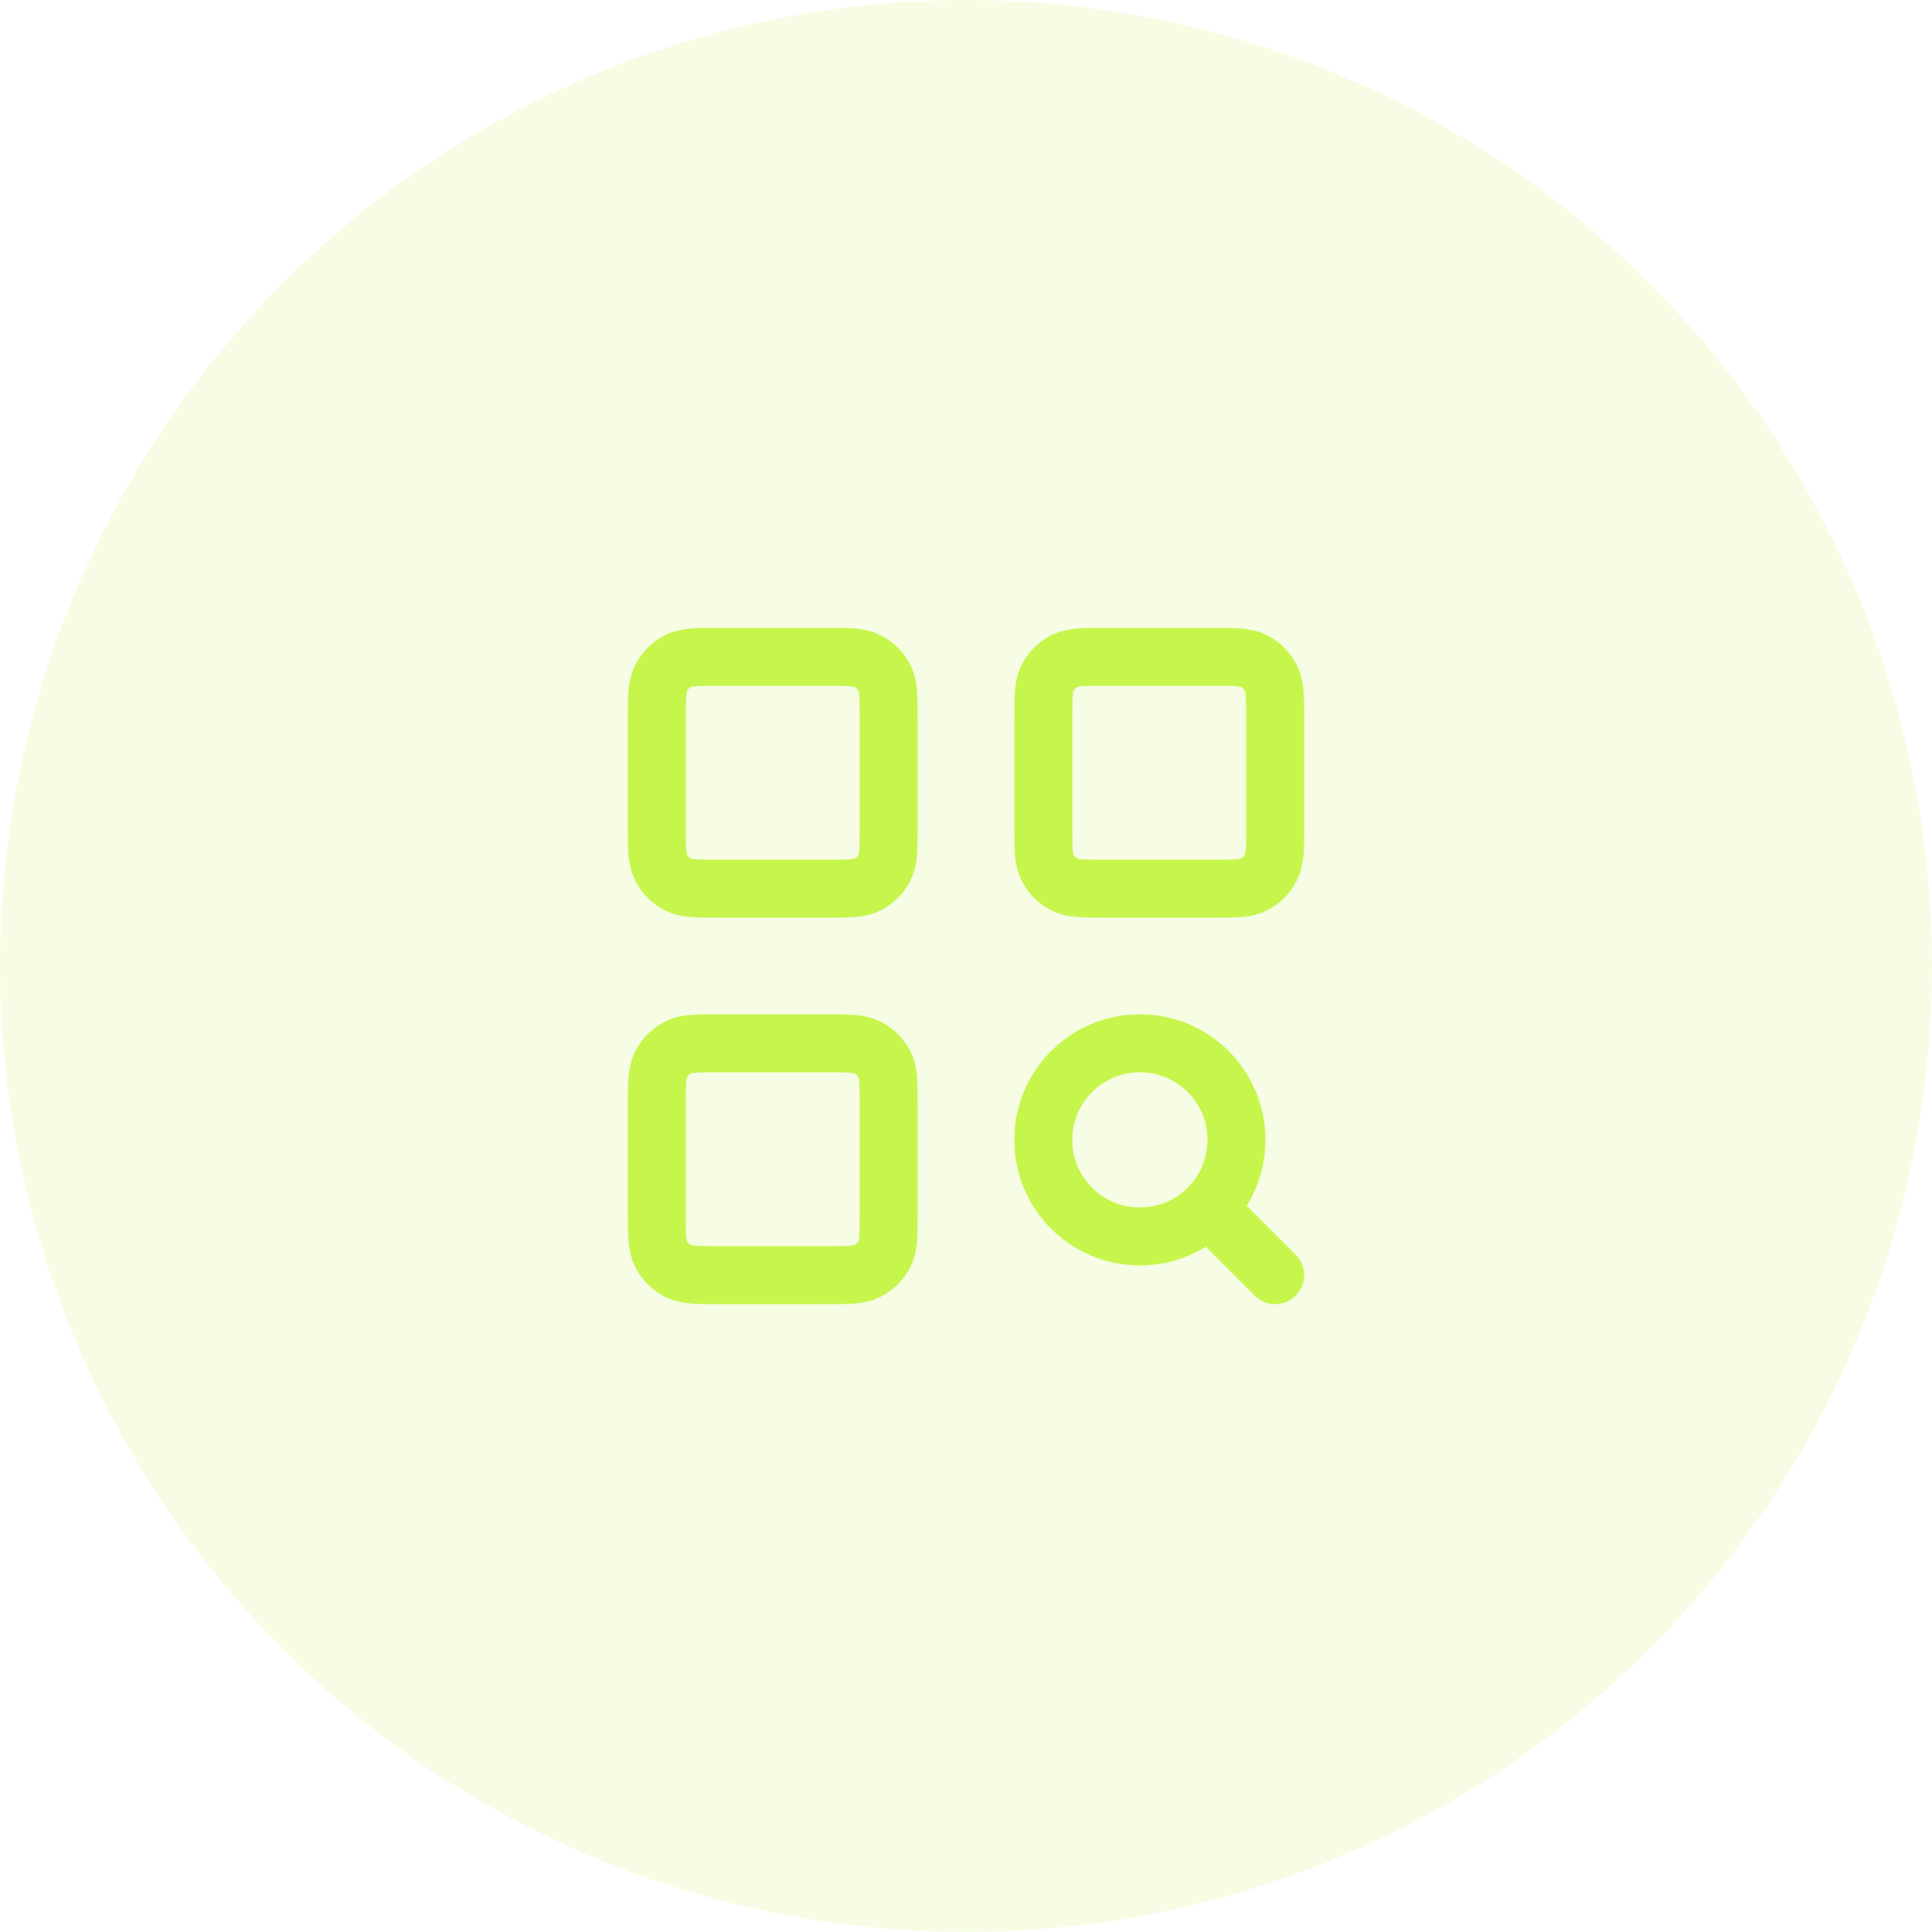 <svg width="50" height="50" viewBox="0 0 50 50" fill="none" xmlns="http://www.w3.org/2000/svg">
<circle cx="25" cy="25" r="25" fill="#C6F54C" fill-opacity="0.15"/>
<path d="M33 33L31.268 31.268M31.268 31.268C31.72 30.815 32 30.19 32 29.5C32 28.119 30.881 27 29.5 27C28.119 27 27 28.119 27 29.5C27 30.881 28.119 32 29.5 32C30.19 32 30.815 31.72 31.268 31.268ZM28.6 23H31.4C31.96 23 32.24 23 32.454 22.891C32.642 22.795 32.795 22.642 32.891 22.454C33 22.24 33 21.96 33 21.4V18.6C33 18.04 33 17.76 32.891 17.546C32.795 17.358 32.642 17.205 32.454 17.109C32.24 17 31.96 17 31.4 17H28.6C28.04 17 27.76 17 27.546 17.109C27.358 17.205 27.205 17.358 27.109 17.546C27 17.76 27 18.04 27 18.6V21.4C27 21.96 27 22.24 27.109 22.454C27.205 22.642 27.358 22.795 27.546 22.891C27.76 23 28.04 23 28.6 23ZM18.6 23H21.4C21.96 23 22.24 23 22.454 22.891C22.642 22.795 22.795 22.642 22.891 22.454C23 22.24 23 21.96 23 21.4V18.6C23 18.04 23 17.76 22.891 17.546C22.795 17.358 22.642 17.205 22.454 17.109C22.24 17 21.96 17 21.4 17H18.6C18.04 17 17.76 17 17.546 17.109C17.358 17.205 17.205 17.358 17.109 17.546C17 17.76 17 18.04 17 18.6V21.4C17 21.96 17 22.24 17.109 22.454C17.205 22.642 17.358 22.795 17.546 22.891C17.76 23 18.04 23 18.6 23ZM18.6 33H21.4C21.96 33 22.24 33 22.454 32.891C22.642 32.795 22.795 32.642 22.891 32.454C23 32.24 23 31.96 23 31.4V28.6C23 28.04 23 27.76 22.891 27.546C22.795 27.358 22.642 27.205 22.454 27.109C22.24 27 21.96 27 21.4 27H18.6C18.04 27 17.76 27 17.546 27.109C17.358 27.205 17.205 27.358 17.109 27.546C17 27.76 17 28.04 17 28.6V31.4C17 31.96 17 32.24 17.109 32.454C17.205 32.642 17.358 32.795 17.546 32.891C17.76 33 18.04 33 18.6 33Z" stroke="#C6F54C" stroke-width="1.5" stroke-linecap="round" stroke-linejoin="round"/>
</svg>
